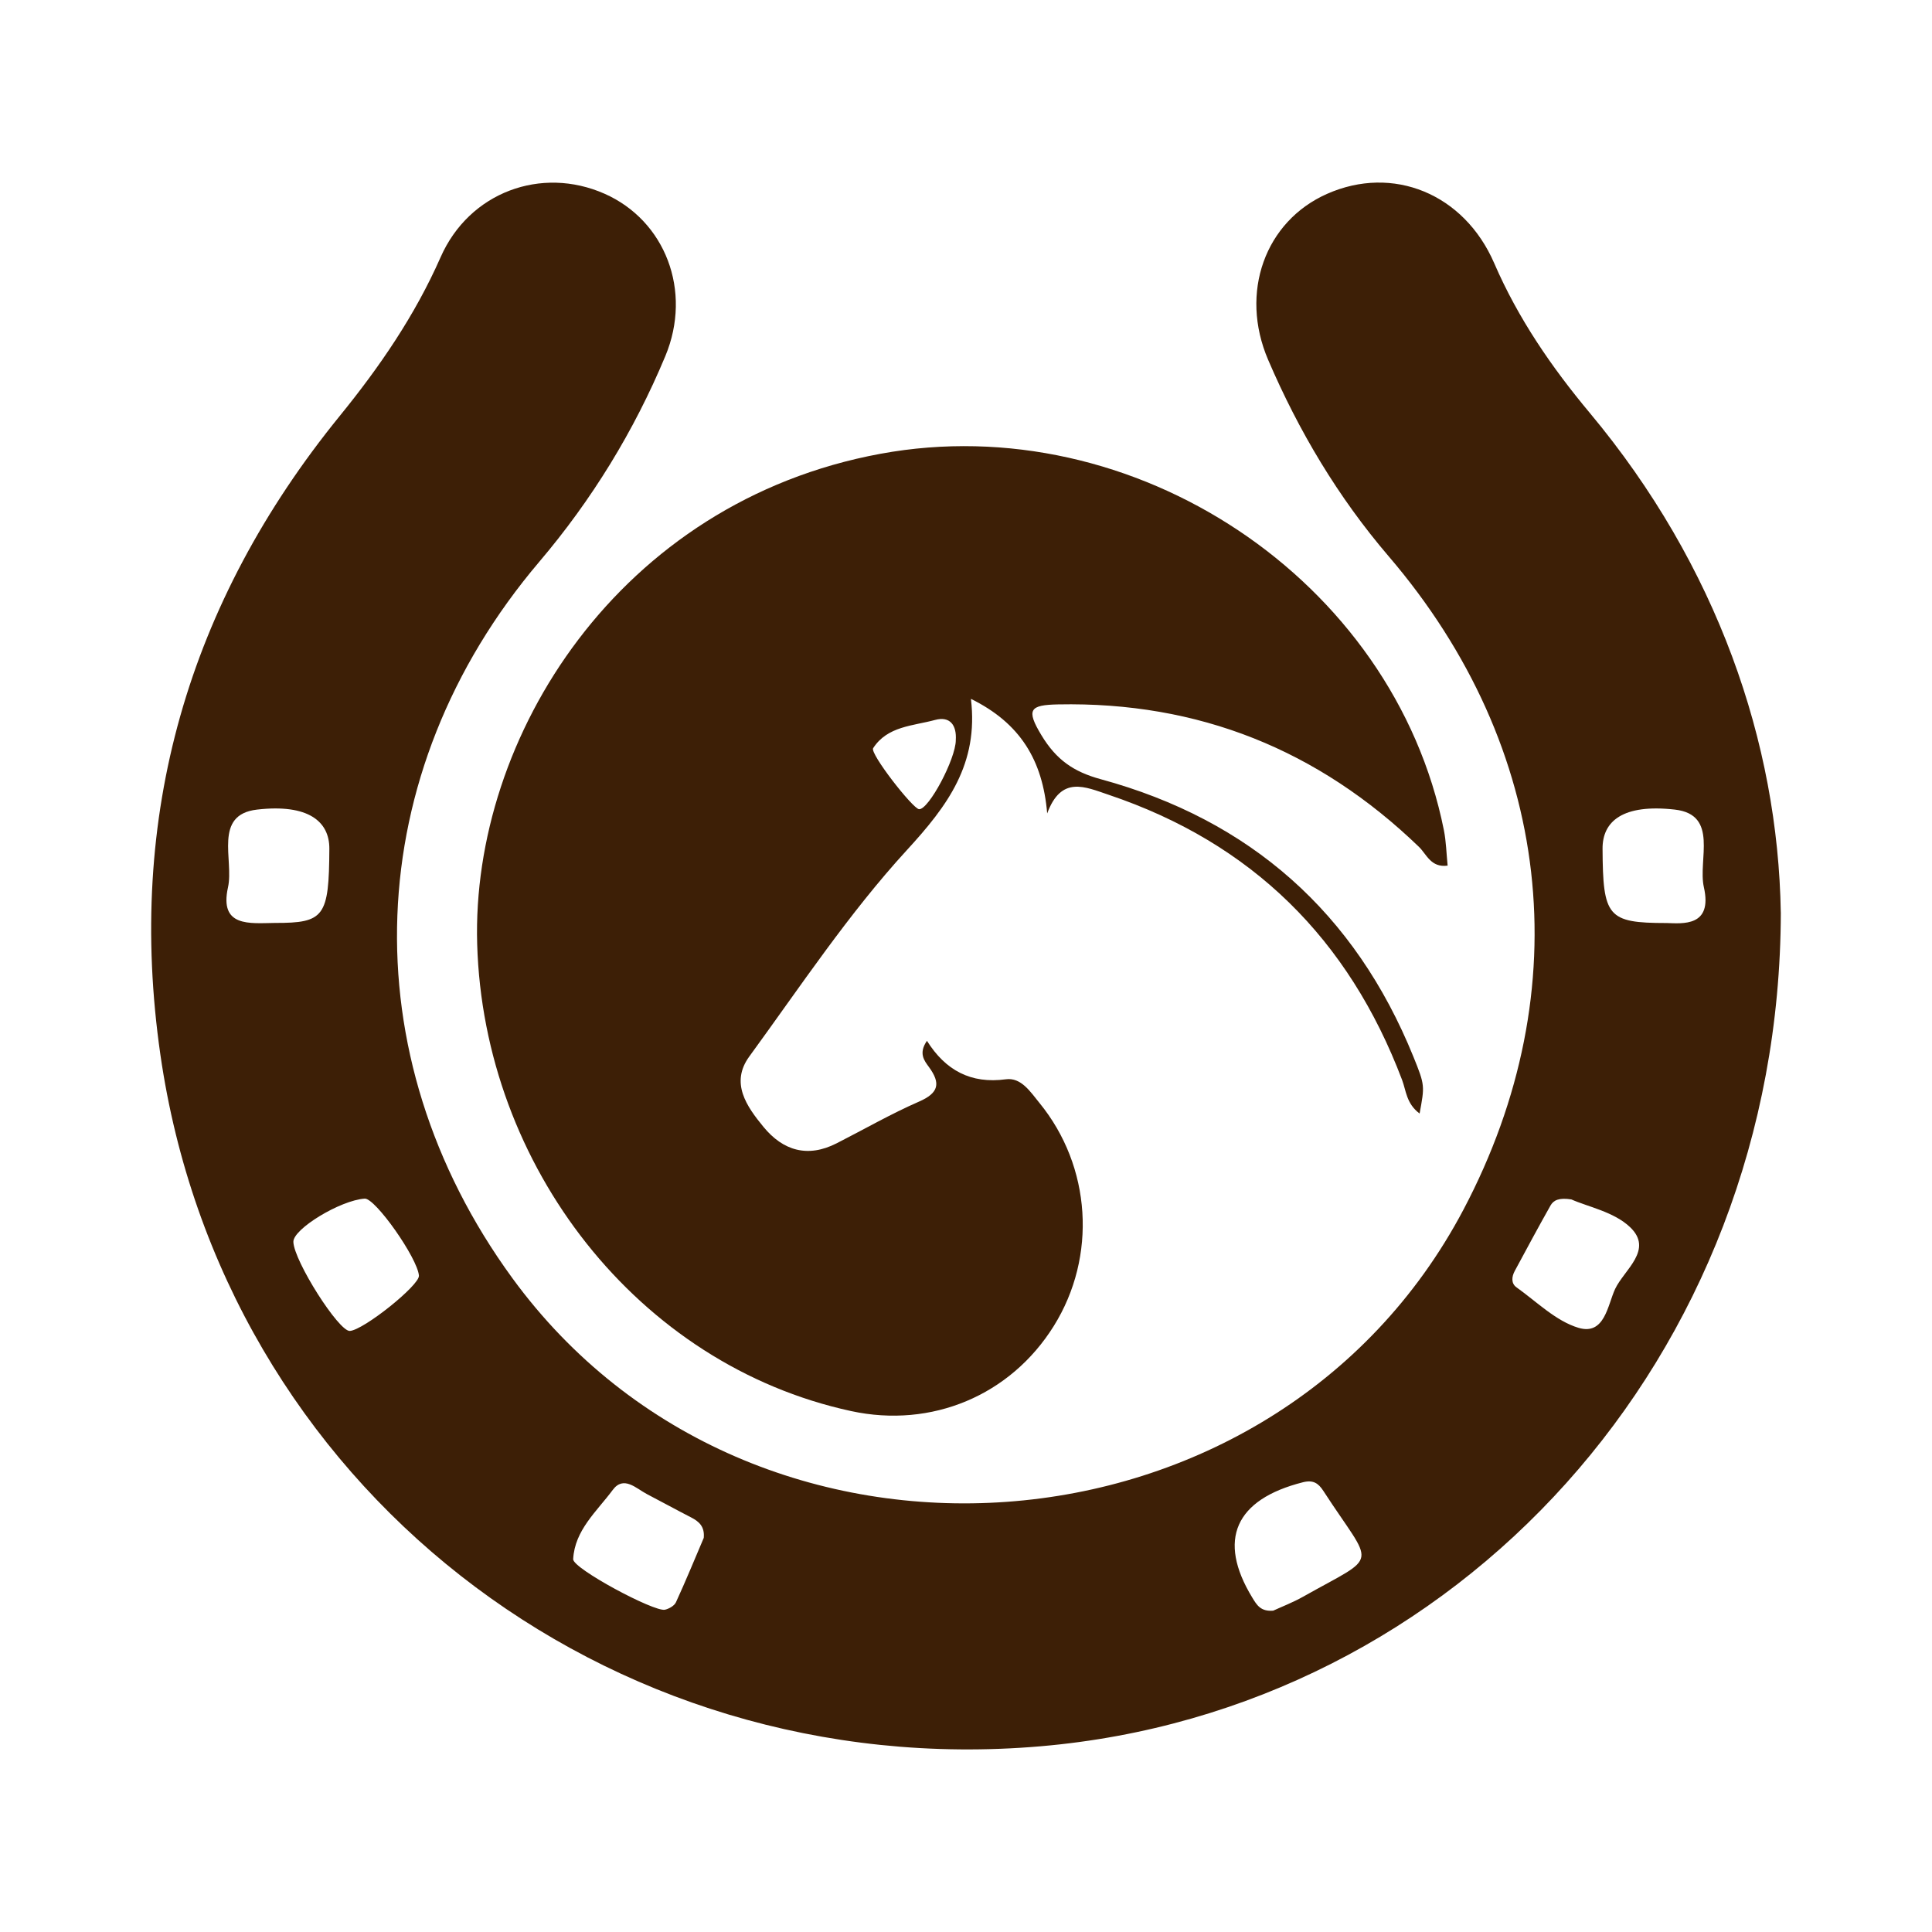 <?xml version="1.0" encoding="UTF-8"?>
<svg id="_Слой_1" data-name="Слой 1" xmlns="http://www.w3.org/2000/svg" viewBox="0 0 1000 1000">
  <defs>
    <style>
      .cls-1 {
        fill: #fff;
      }

      .cls-2 {
        fill: #3d1f06;
      }
    </style>
  </defs>
  <rect class="cls-1" y="0" width="1000" height="1000"/>
  <g>
    <path class="cls-2" d="M921.75,472.26c-.44,230.76-168.05,413.14-383.11,431.61-225.24,19.34-423.57-135.52-455.63-357.99-17.75-123.15,14.22-233.88,92.86-330.61,20.65-25.4,38.9-51.98,52.19-82.15,14.79-33.59,52.08-47.34,84.88-32.83,31.34,13.87,45.51,50.27,31.43,84.04-16.18,38.79-37.99,74.36-65.26,106.47-92.85,109.35-98.32,255.08-13.91,370.77,124.05,170.01,394.11,150.56,492.28-35.45,60.28-114.21,45.99-239.25-38.68-338.15-26.21-30.61-46.6-64.84-62.42-101.74-14.94-34.85-1.53-71.66,30.44-85.86,34.1-15.15,70.99-.18,86.61,35.93,12.34,28.53,29.63,53.7,49.41,77.39,66.07,79.12,97.46,170.81,98.89,258.57Zm-262.74,361.42c4.42-2.04,10.16-4.23,15.46-7.22,40.17-22.63,36.76-14.29,10.48-54.8-2.59-3.99-5.29-5.78-10.57-4.44-35.12,8.89-44.37,29.83-26.24,59.63,2.37,3.9,4.37,7.37,10.87,6.83Zm-442.17-173.4c-.71-9.11-22.62-40.23-28.07-39.87-12.59,.82-37.13,15.72-36.92,22.41,.32,9.91,23.55,46.5,29.25,46.07,7.23-.53,36.12-23.67,35.73-28.61Zm596.49-39.46c-6.34-1-9.21,.37-10.78,3.14-6.34,11.22-12.42,22.59-18.54,33.93-1.59,2.95-1.9,6.41,.9,8.41,10.48,7.46,20.37,17.46,32.13,20.98,13.59,4.06,15.1-11.94,18.96-20.14,4.65-9.9,20.03-20.21,7.75-31.94-8.34-7.97-21.84-10.55-30.42-14.38Zm49.12-143.07c8.38,.24,24.12,2.1,19.47-18.54-3.18-14.08,7.91-37.59-15.07-40.17-26.78-3.01-37.45,5.95-37.37,20.27,.19,35.22,2.54,38.42,32.98,38.45Zm-720.13-.04c25.58,.06,27.98-3.23,28.15-38.44,.07-14.1-10.94-23.29-37.46-20.22-22.76,2.64-11.87,26.11-15,40.23-4.61,20.79,11.31,18.58,24.31,18.43Zm221.94,318.33c.56-5.83-2.39-8.49-6.5-10.6-7.65-3.93-15.18-8.07-22.81-12.04-5.71-2.97-12.14-9.84-17.8-2.21-8.2,11.06-19.7,20.81-20.48,35.84-.25,4.79,41.93,27.4,47.49,26.16,2.13-.48,4.88-2.04,5.71-3.86,5.12-11.15,9.78-22.51,14.37-33.28Z"/>
    <path class="cls-2" d="M734.77,576.36c-6.89-5.17-6.94-11.83-9.07-17.44-27.62-72.87-77.66-122.55-151.83-147.53-12.31-4.15-24.56-10.08-31.85,9.64-2.32-27.67-14.04-46.77-39.47-59.3,4.06,33.71-12.12,55.36-33.08,78.2-30.19,32.91-55.18,70.65-81.62,106.89-9.99,13.69-1.39,25.86,7.36,36.5,10.13,12.32,22.89,16.05,37.78,8.48,14.22-7.23,28.1-15.24,42.69-21.61,10.22-4.46,11.35-9.42,5.11-17.94-2.37-3.24-5.48-7.05-1-13.52,9.59,15.27,22.71,22.37,40.83,19.91,7.94-1.08,12.72,6.51,17.38,12.21,26.91,32.93,29.88,79.5,7.45,115.47-22.42,35.96-63.21,53.08-104.92,44.05-110.41-23.91-190.24-126.92-193.54-241.73-3.08-107.15,73.34-228.83,208.8-253.77,131-24.12,265.58,64.96,291.57,194.85,1.18,5.89,1.29,12,1.93,18.33-8.68,1.17-10.91-5.92-14.84-9.71-52.16-50.29-114.11-75.18-186.76-73.74-14.56,.29-16.8,2.5-8.61,16.01,7.64,12.61,16.54,18.86,30.65,22.7,77.42,21.07,131.61,69.1,161.85,143.66,6.06,14.93,5.83,15.02,3.2,29.42Zm-240.06-193.23c.53-7.76-2.97-12.59-10.74-10.48-11.4,3.1-24.67,3.16-32.04,14.62-1.77,2.75,20.56,31.38,23.79,31.57,4.97,.29,18.93-25.92,19-35.71Z"/>
  </g>
</svg>